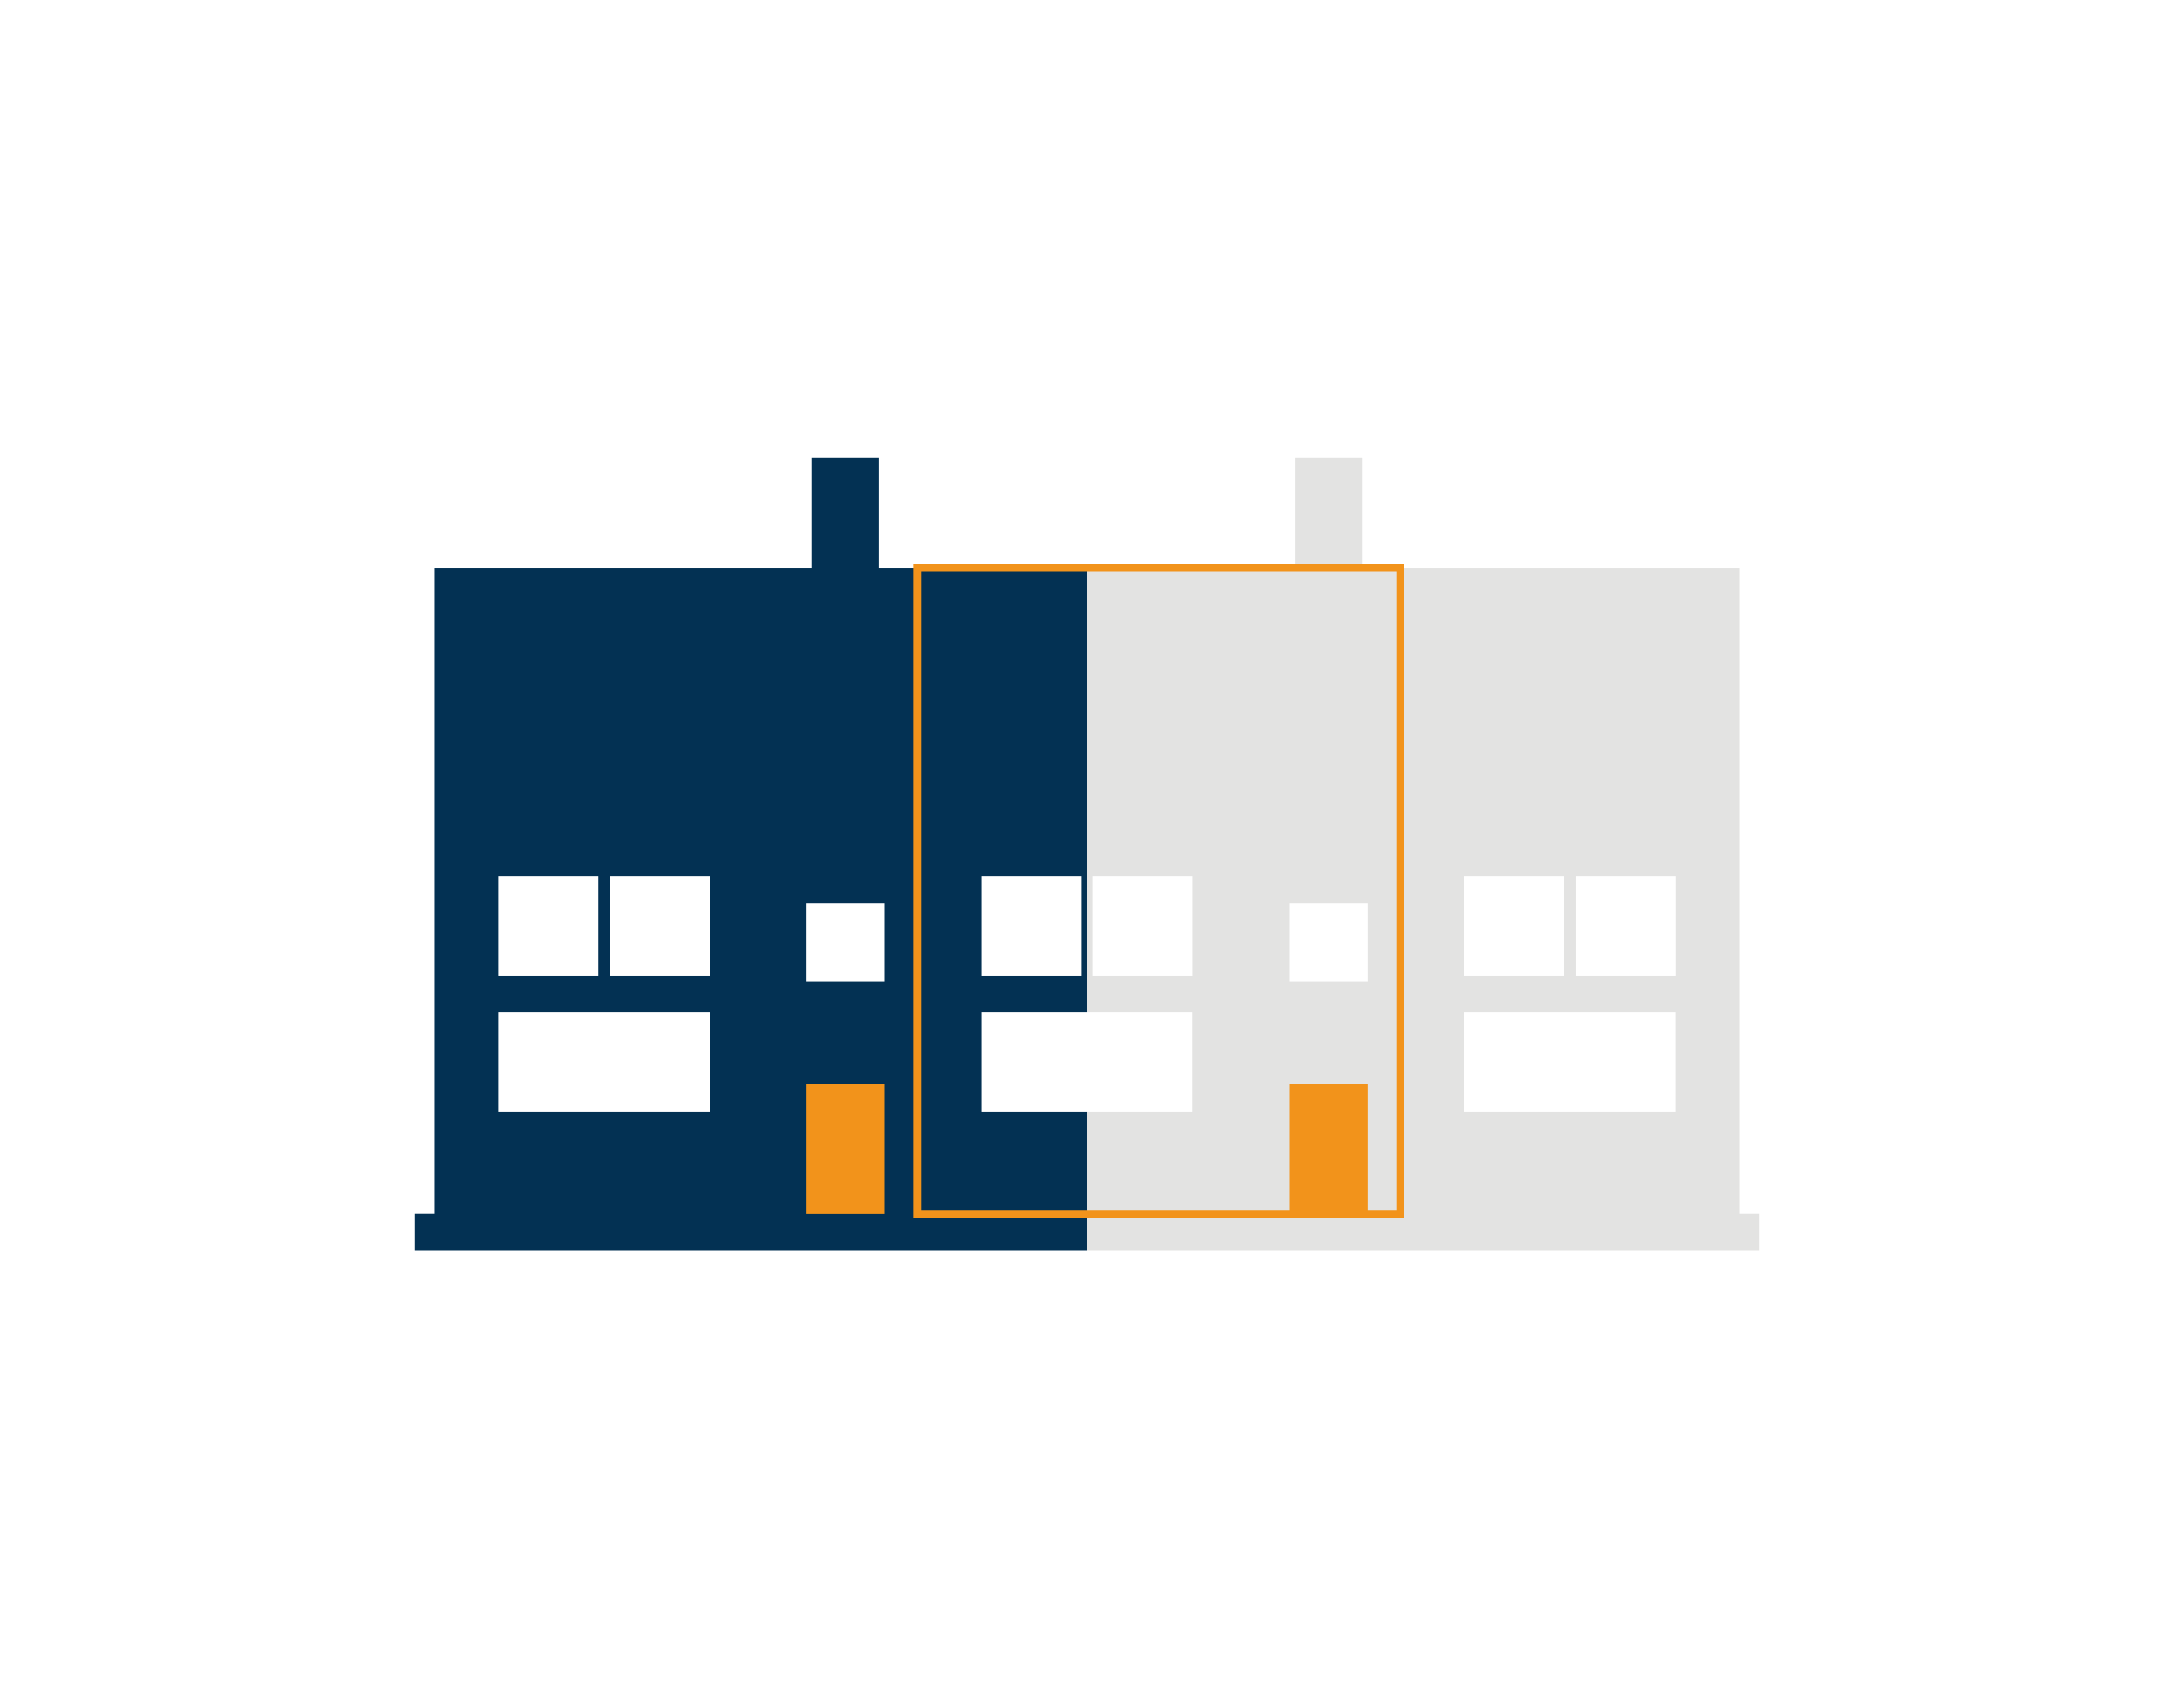 <?xml version="1.0" encoding="utf-8"?>
<!-- Generator: Adobe Illustrator 23.0.2, SVG Export Plug-In . SVG Version: 6.00 Build 0)  -->
<svg version="1.1" id="Ebene_1" xmlns="http://www.w3.org/2000/svg" xmlns:xlink="http://www.w3.org/1999/xlink" x="0px" y="0px"
	 viewBox="0 0 1400 1100" style="enable-background:new 0 0 1400 1100;" xml:space="preserve">
<style type="text/css">
	.st0{fill:#FFFFFF;}
	.st1{fill:#E3E3E2;}
	.st2{fill:#033153;}
	.st3{fill:#F2931B;}
	.st4{fill:none;stroke:#F2931B;stroke-width:5;stroke-miterlimit:10;}
</style>
<rect y="0" class="st0" width="1400" height="1100"/>
<title>clock</title>
<g>
	<polygon class="st1" points="1120.3,781.6 1120.3,558.7 1120.3,555.1 1120.3,365.7 877.1,365.7 877.1,295 833.9,295 833.9,365.7 
		700,365.7 700,555.1 700,558.7 700,781.6 700,789.2 700,805 1133,805 1133,781.6 	"/>
	<polygon class="st2" points="566.1,365.7 566.1,295 522.9,295 522.9,365.7 279.7,365.7 279.7,781.6 267,781.6 267,805 700,805 
		700,786 700,781.6 700,365.7 	"/>
	<rect x="943" y="564" class="st0" width="64.3" height="64.3"/>
	<rect x="1014.7" y="564" class="st0" width="64.3" height="64.3"/>
	<rect x="943" y="651.9" class="st0" width="135.9" height="64.3"/>
	<rect x="632" y="564" class="st0" width="64.3" height="64.3"/>
	<rect x="703.7" y="564" class="st0" width="64.3" height="64.3"/>
	<rect x="632" y="651.9" class="st0" width="135.9" height="64.3"/>
	<rect x="321.1" y="564" class="st0" width="64.3" height="64.3"/>
	<rect x="392.7" y="564" class="st0" width="64.3" height="64.3"/>
	<rect x="321.1" y="651.9" class="st0" width="135.9" height="64.3"/>
	<rect x="830.2" y="698.2" class="st3" width="50.6" height="83.5"/>
	<rect x="519.2" y="698.2" class="st3" width="50.6" height="83.5"/>
	<rect x="590.7" y="365.7" class="st4" width="311" height="415.9"/>
	<rect x="519.2" y="581.4" class="st0" width="50.6" height="50.6"/>
	<rect x="830.2" y="581.4" class="st0" width="50.6" height="50.6"/>
</g>
</svg>
